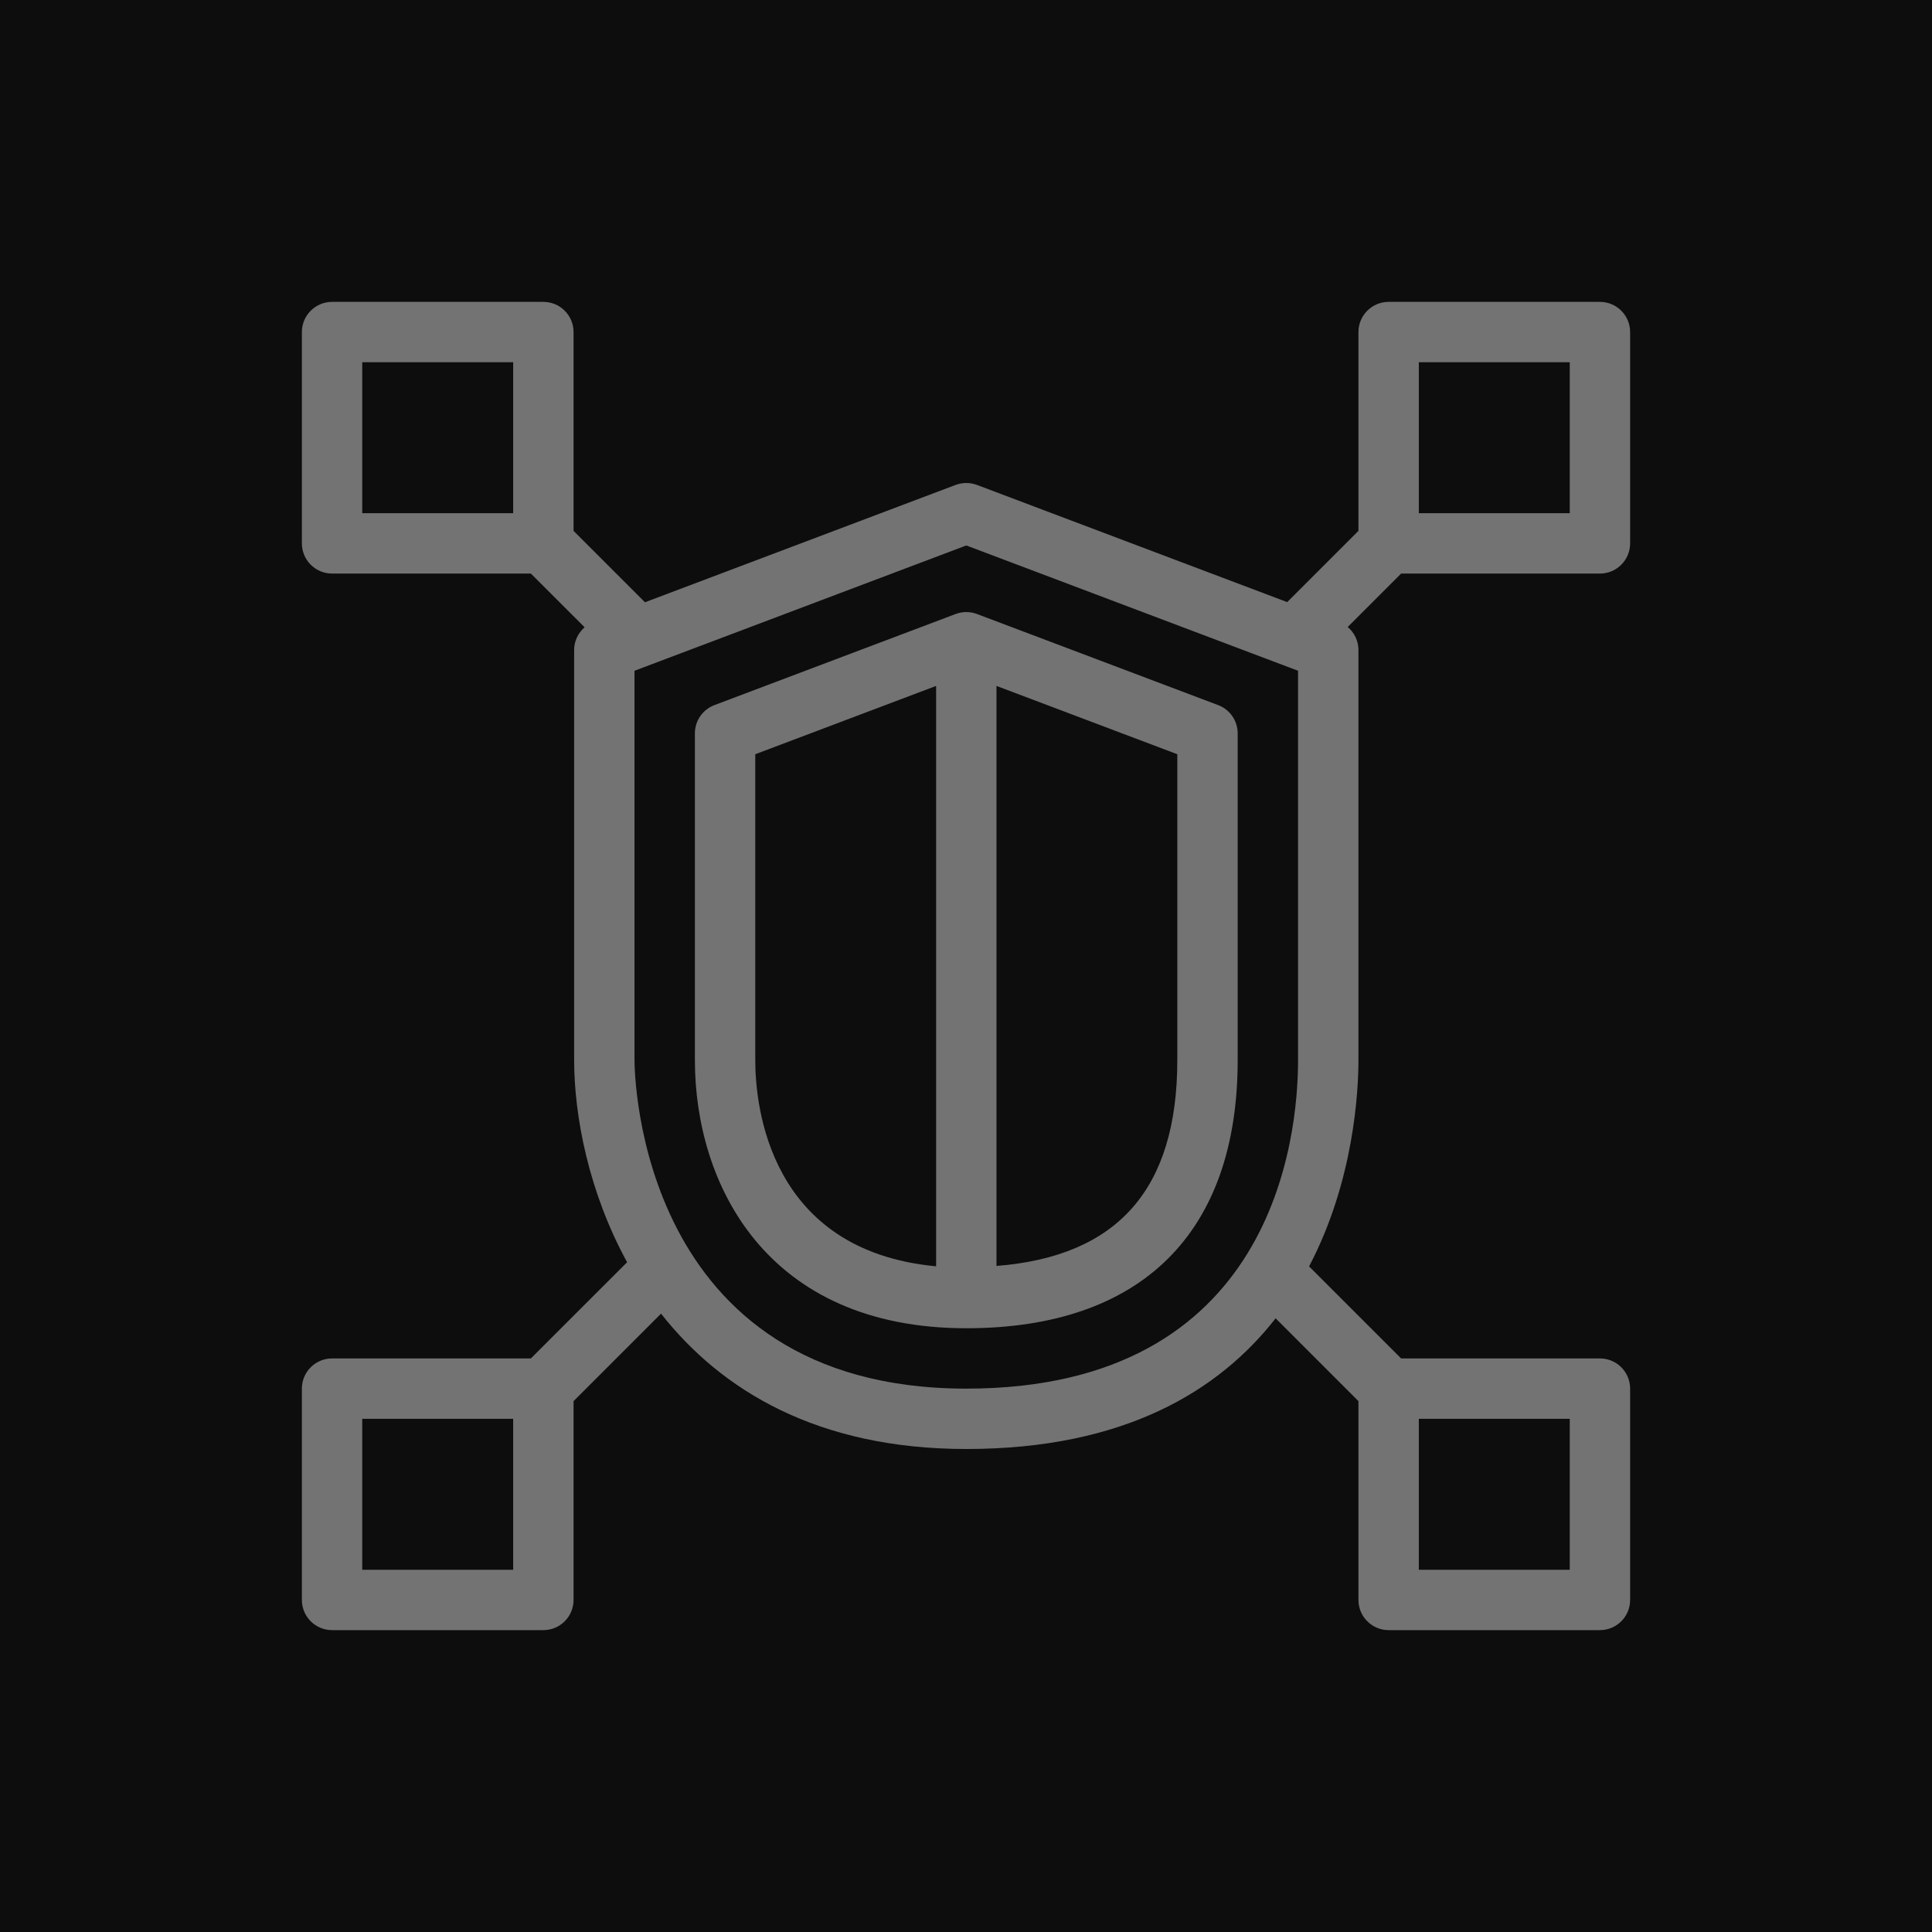 <?xml version="1.0" encoding="UTF-8"?>
<svg width="64px" height="64px" viewBox="0 0 64 64" version="1.1" xmlns="http://www.w3.org/2000/svg" xmlns:xlink="http://www.w3.org/1999/xlink">
    <title>Icon-Architecture/48/Arch_Amazon-VPC-Lattice_48</title>
    <g id="Icon-Architecture/48/Arch_Amazon-VPC-Lattice_48" stroke="none" stroke-width="1" fill="none" fill-rule="evenodd">
        <g id="Icon-Architecture-BG/48/Networking-Content-Delivery" fill="rgb(13,13,13)">
            <rect id="Rectangle" x="0" y="0" width="64" height="64"></rect>
        </g>
        <path d="M32.01,46 C21.144,46 21.019,35.558 21.019,35.113 L21.019,22.22 L32.01,18.069 L43,22.22 L43,35.113 C43,37.667 42.207,46 32.01,46 L32.01,46 Z M12,17 L17,17 L17,12 L12,12 L12,17 Z M47,17 L52,17 L52,12 L47,12 L47,17 Z M47,52 L52,52 L52,47 L47,47 L47,52 Z M12,52 L17,52 L17,47 L12,47 L12,52 Z M53,19 C53.553,19 54,18.552 54,18 L54,11 C54,10.448 53.553,10 53,10 L46,10 C45.448,10 45,10.448 45,11 L45,17.586 L42.64,19.946 L32.364,16.064 C32.135,15.979 31.885,15.979 31.656,16.064 L21.365,19.951 L19,17.586 L19,11 C19,10.448 18.553,10 18,10 L11,10 C10.448,10 10,10.448 10,11 L10,18 C10,18.552 10.448,19 11,19 L17.586,19 L19.366,20.779 C19.153,20.966 19.019,21.234 19.019,21.528 L19.019,35.113 C19.019,36.96 19.497,39.484 20.774,41.813 L17.586,45 L11,45 C10.448,45 10,45.448 10,46 L10,53 C10,53.552 10.448,54 11,54 L18,54 C18.553,54 19,53.552 19,53 L19,46.414 L21.898,43.516 C23.881,46.04 27.063,48 32.01,48 C37.26,48 40.389,46.063 42.257,43.671 L45,46.414 L45,53 C45,53.552 45.448,54 46,54 L53,54 C53.553,54 54,53.552 54,53 L54,46 C54,45.448 53.553,45 53,45 L46.414,45 L43.365,41.951 C44.855,39.116 45,36.139 45,35.113 L45,21.528 C45,21.229 44.864,20.956 44.644,20.77 L46.414,19 L53,19 Z M39,35.113 C39,39.397 37.02,41.62 33.01,41.936 L33.01,22.722 L39,24.985 L39,35.113 Z M25.019,35.113 L25.019,24.985 L31.01,22.722 L31.01,41.948 C25.477,41.43 25.019,36.641 25.019,35.113 L25.019,35.113 Z M40.354,23.358 L32.364,20.34 C32.135,20.254 31.885,20.254 31.656,20.34 L23.665,23.358 C23.277,23.505 23.019,23.877 23.019,24.293 L23.019,35.113 C23.019,39.213 25.373,44 32.01,44 C37.808,44 41,40.844 41,35.113 L41,24.293 C41,23.877 40.742,23.505 40.354,23.358 L40.354,23.358 Z" id="Fill-6" fill="rgb(115,115,115)"></path>
    </g>
</svg>